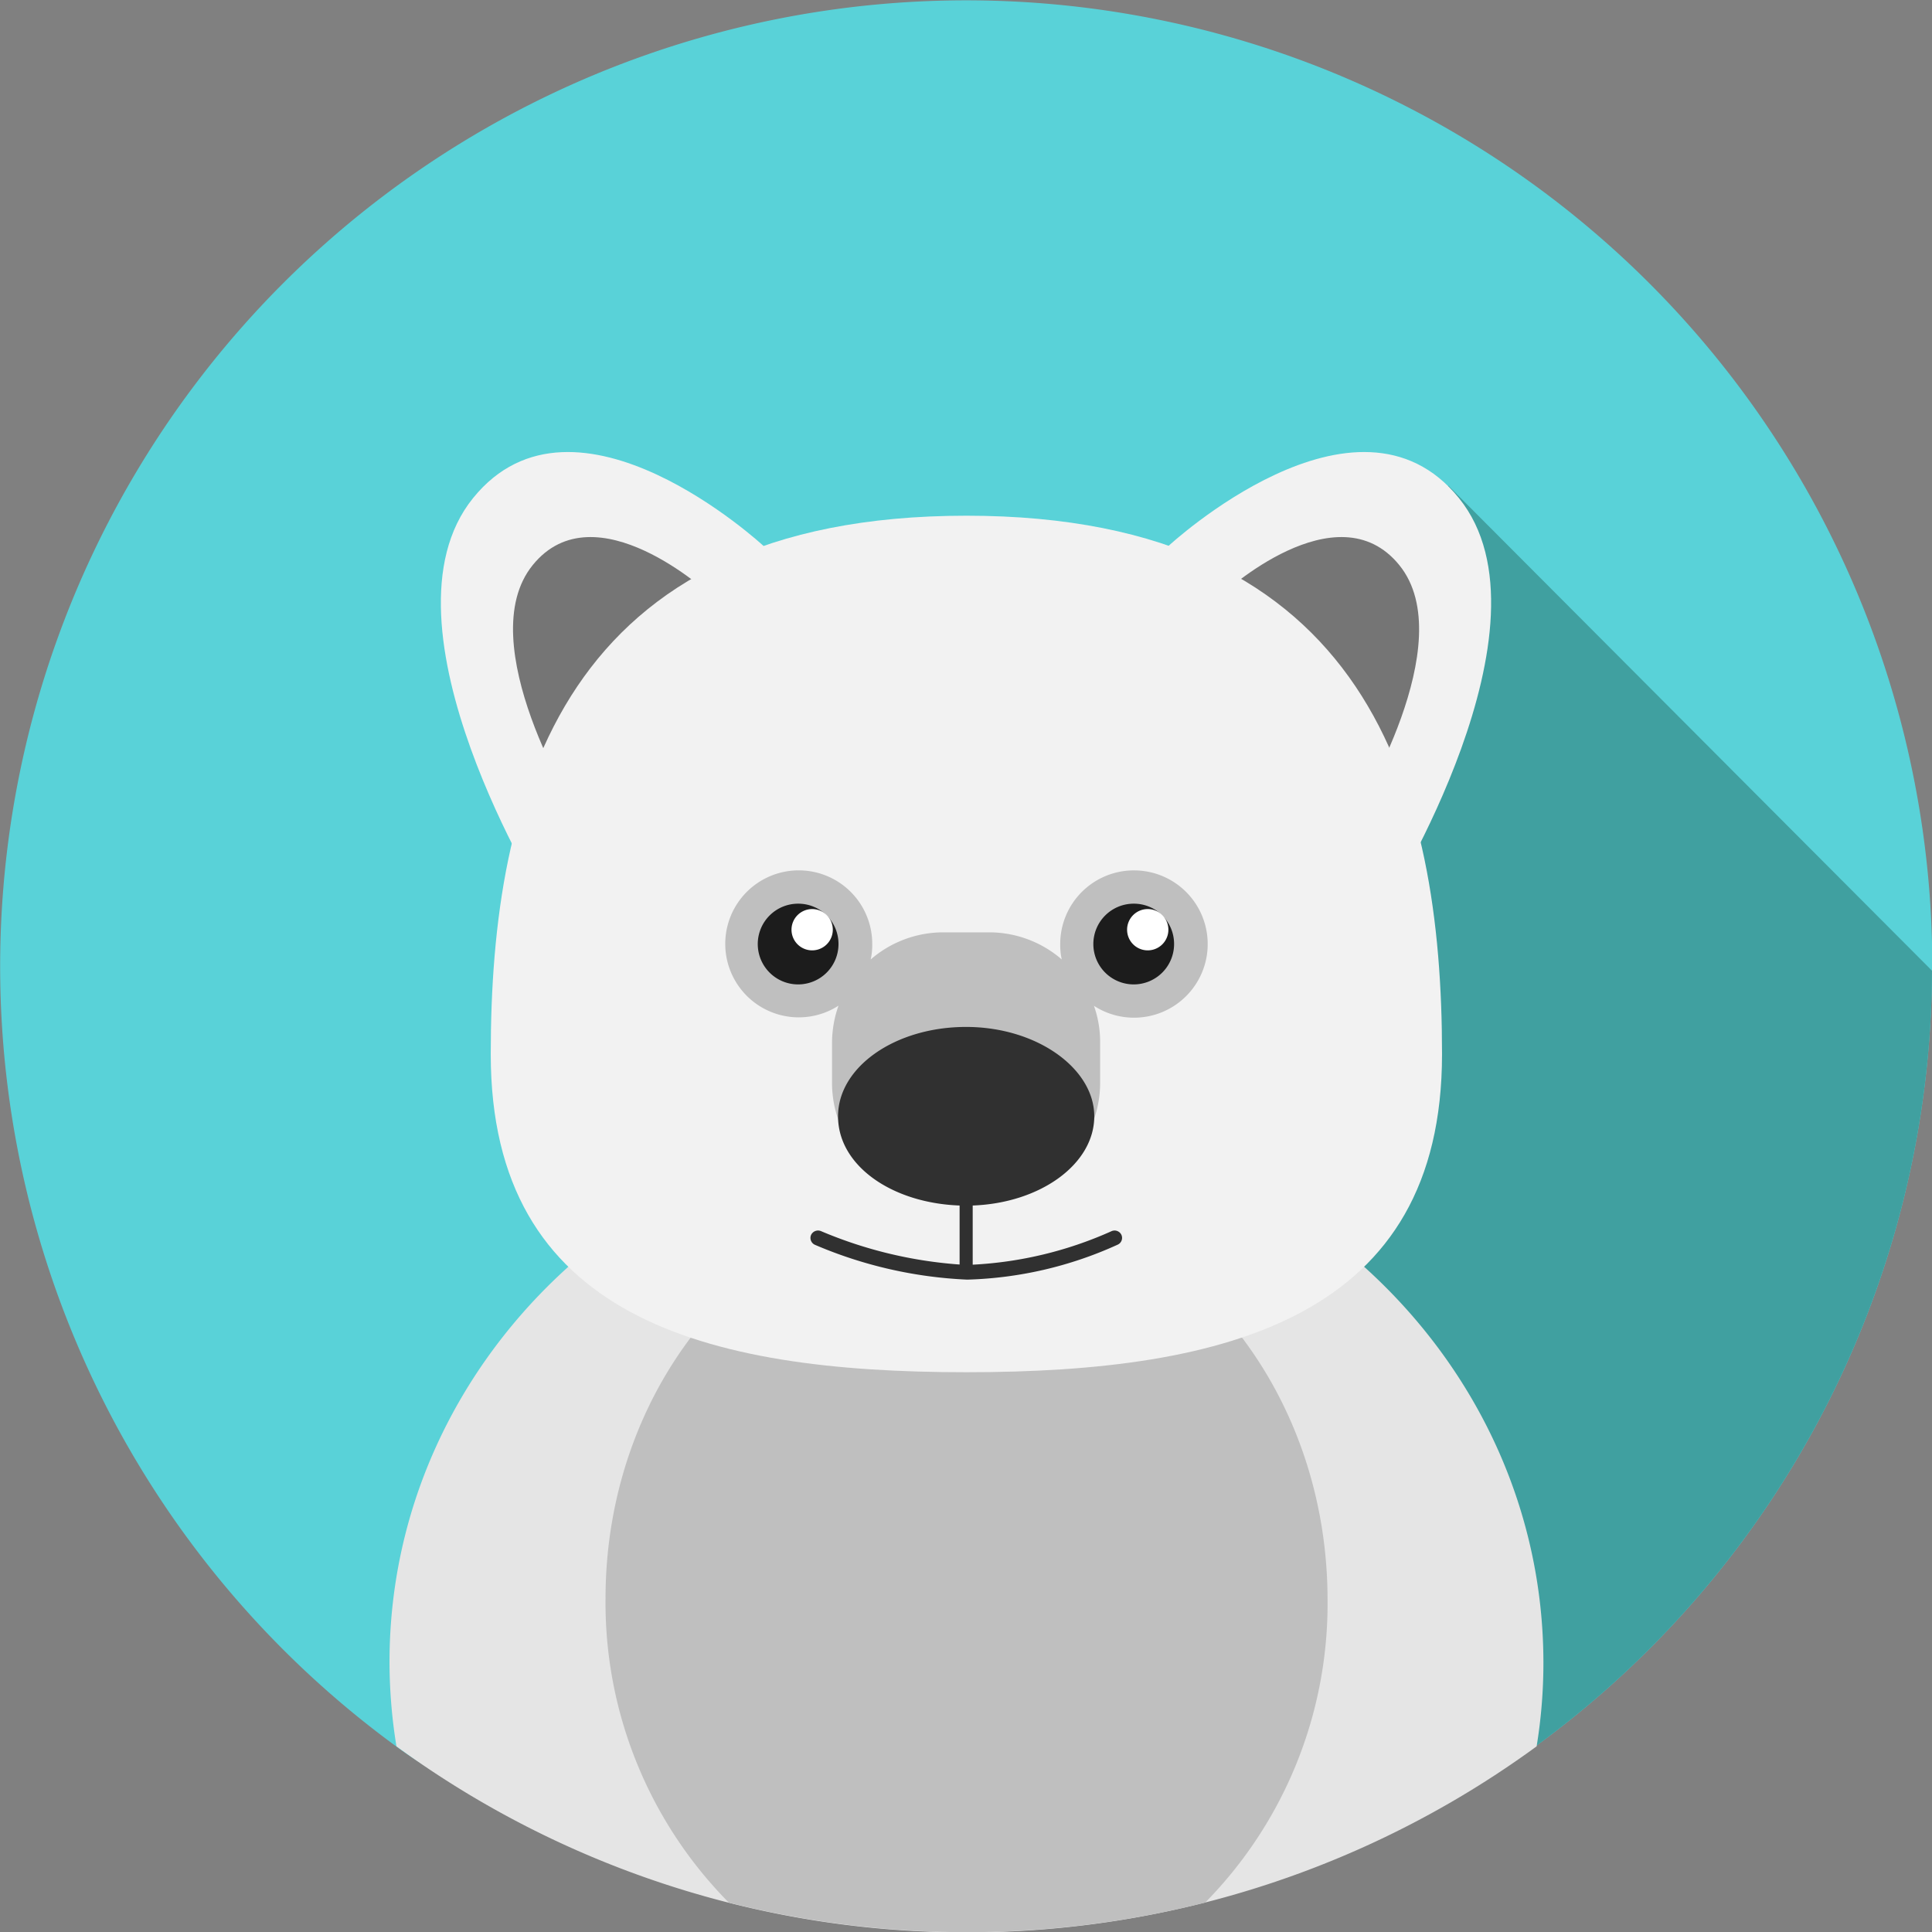 <svg xmlns="http://www.w3.org/2000/svg" viewBox="0 0 125.39 125.39"><rect x="0" y="0" width="125.39" height="125.39" fill="#808080" stroke="none"/><defs><style>.cls-1{fill:#59d2d8;}.cls-2{fill:#40a0a0;}.cls-3{fill:#f2f2f2;}.cls-4{fill:#757575;}.cls-5{fill:#e5e5e5;}.cls-6{fill:#bfbfbf;}.cls-7{fill:#1c1c1c;}.cls-8{fill:#fff;}.cls-9{fill:#303030;}</style></defs><title>polar-bear</title><g id="Layer_2" data-name="Layer 2"><g id="Layer_2-2" data-name="Layer 2"><g id="polar_bear" data-name="polar bear"><path class="cls-1" d="M125.39,62.69a62.59,62.59,0,0,1-25.64,50.58c-10.38,7.62-23.17,6-37,6s-26.62,1.68-37-5.9a62.7,62.7,0,1,1,99.66-50.65Z"/><path class="cls-2" d="M94,31.52,62.72,116.63c1.05.05,2.41,2.77,3.47,2.77,13.82,0,23.09,1.52,33.45-6.05A62.6,62.6,0,0,0,125.39,63Z"/><path class="cls-3" d="M75.84,35.43s12.21-11.32,18.85-3.1S90,58.67,90,58.67s-17.9-8.34-17.55-9.11S75.84,35.43,75.84,35.43Z"/><path class="cls-4" d="M79.32,38.57s7.44-6.9,11.5-1.89S88,52.75,88,52.75,77,47.66,77.26,47.19,79.32,38.57,79.32,38.57Z"/><path class="cls-3" d="M49.55,35.43S37.34,24.11,30.7,32.33s4.68,26.34,4.68,26.34,17.89-8.34,17.55-9.11S49.55,35.43,49.55,35.43Z"/><path class="cls-4" d="M46.07,38.57s-7.45-6.9-11.5-1.89,2.85,16.07,2.85,16.07,10.92-5.09,10.71-5.56S46.07,38.57,46.07,38.57Z"/><path class="cls-5" d="M62.72,72.45C42,72.45,25.28,88.3,25.28,107.86a34.24,34.24,0,0,0,.45,5.48,62.71,62.71,0,0,0,74,0,33.53,33.53,0,0,0,.44-5.43C100.16,88.3,83.4,72.45,62.72,72.45Z"/><path class="cls-6" d="M62.72,77.5c-12.93,0-23.42,11.75-23.42,26.25a27.68,27.68,0,0,0,8,19.73,63.2,63.2,0,0,0,30.92,0,27.65,27.65,0,0,0,7.94-19.71C86.13,89.25,75.65,77.5,62.72,77.5Z"/><path class="cls-3" d="M93.59,68.42c0,17-13.82,20.64-30.87,20.64S31.85,85.47,31.85,68.42s4.68-34.95,30.87-34.95S93.59,51.37,93.59,68.42Z"/><path class="cls-6" d="M73.58,56.49a4.78,4.78,0,0,0-4.77,4.78,4.34,4.34,0,0,0,.1,1,7.2,7.2,0,0,0-4.7-1.76h-3a7.2,7.2,0,0,0-4.7,1.76,4.34,4.34,0,0,0,.1-1,4.77,4.77,0,1,0-2.19,4A7.27,7.27,0,0,0,54,67.67V70.3a7.22,7.22,0,0,0,7.2,7.2h3a7.22,7.22,0,0,0,7.2-7.2V67.67A7,7,0,0,0,71,65.28a4.78,4.78,0,1,0,2.59-8.79Z"/><path class="cls-7" d="M76.2,61.27a2.62,2.62,0,1,1-2.62-2.62A2.61,2.61,0,0,1,76.2,61.27Z"/><path class="cls-8" d="M75.83,60.36A1.34,1.34,0,1,1,74.49,59,1.34,1.34,0,0,1,75.83,60.36Z"/><path class="cls-7" d="M54.42,61.27a2.62,2.62,0,1,1-2.61-2.62A2.61,2.61,0,0,1,54.42,61.27Z"/><path class="cls-8" d="M54.05,60.36A1.34,1.34,0,1,1,52.72,59,1.34,1.34,0,0,1,54.05,60.36Z"/><path class="cls-9" d="M72.78,80.14a.49.49,0,0,0-.65-.23,25.11,25.11,0,0,1-9,2.17V78.24c4.4-.16,7.89-2.69,7.89-5.79s-3.72-5.8-8.32-5.8-8.31,2.6-8.31,5.8,3.49,5.63,7.89,5.79v3.83a28.16,28.16,0,0,1-9-2.17.5.5,0,0,0-.64.25.49.49,0,0,0,.25.64,28.21,28.21,0,0,0,9.88,2.26,25.18,25.18,0,0,0,9.77-2.27A.48.48,0,0,0,72.78,80.14Z"/></g></g></g></svg>